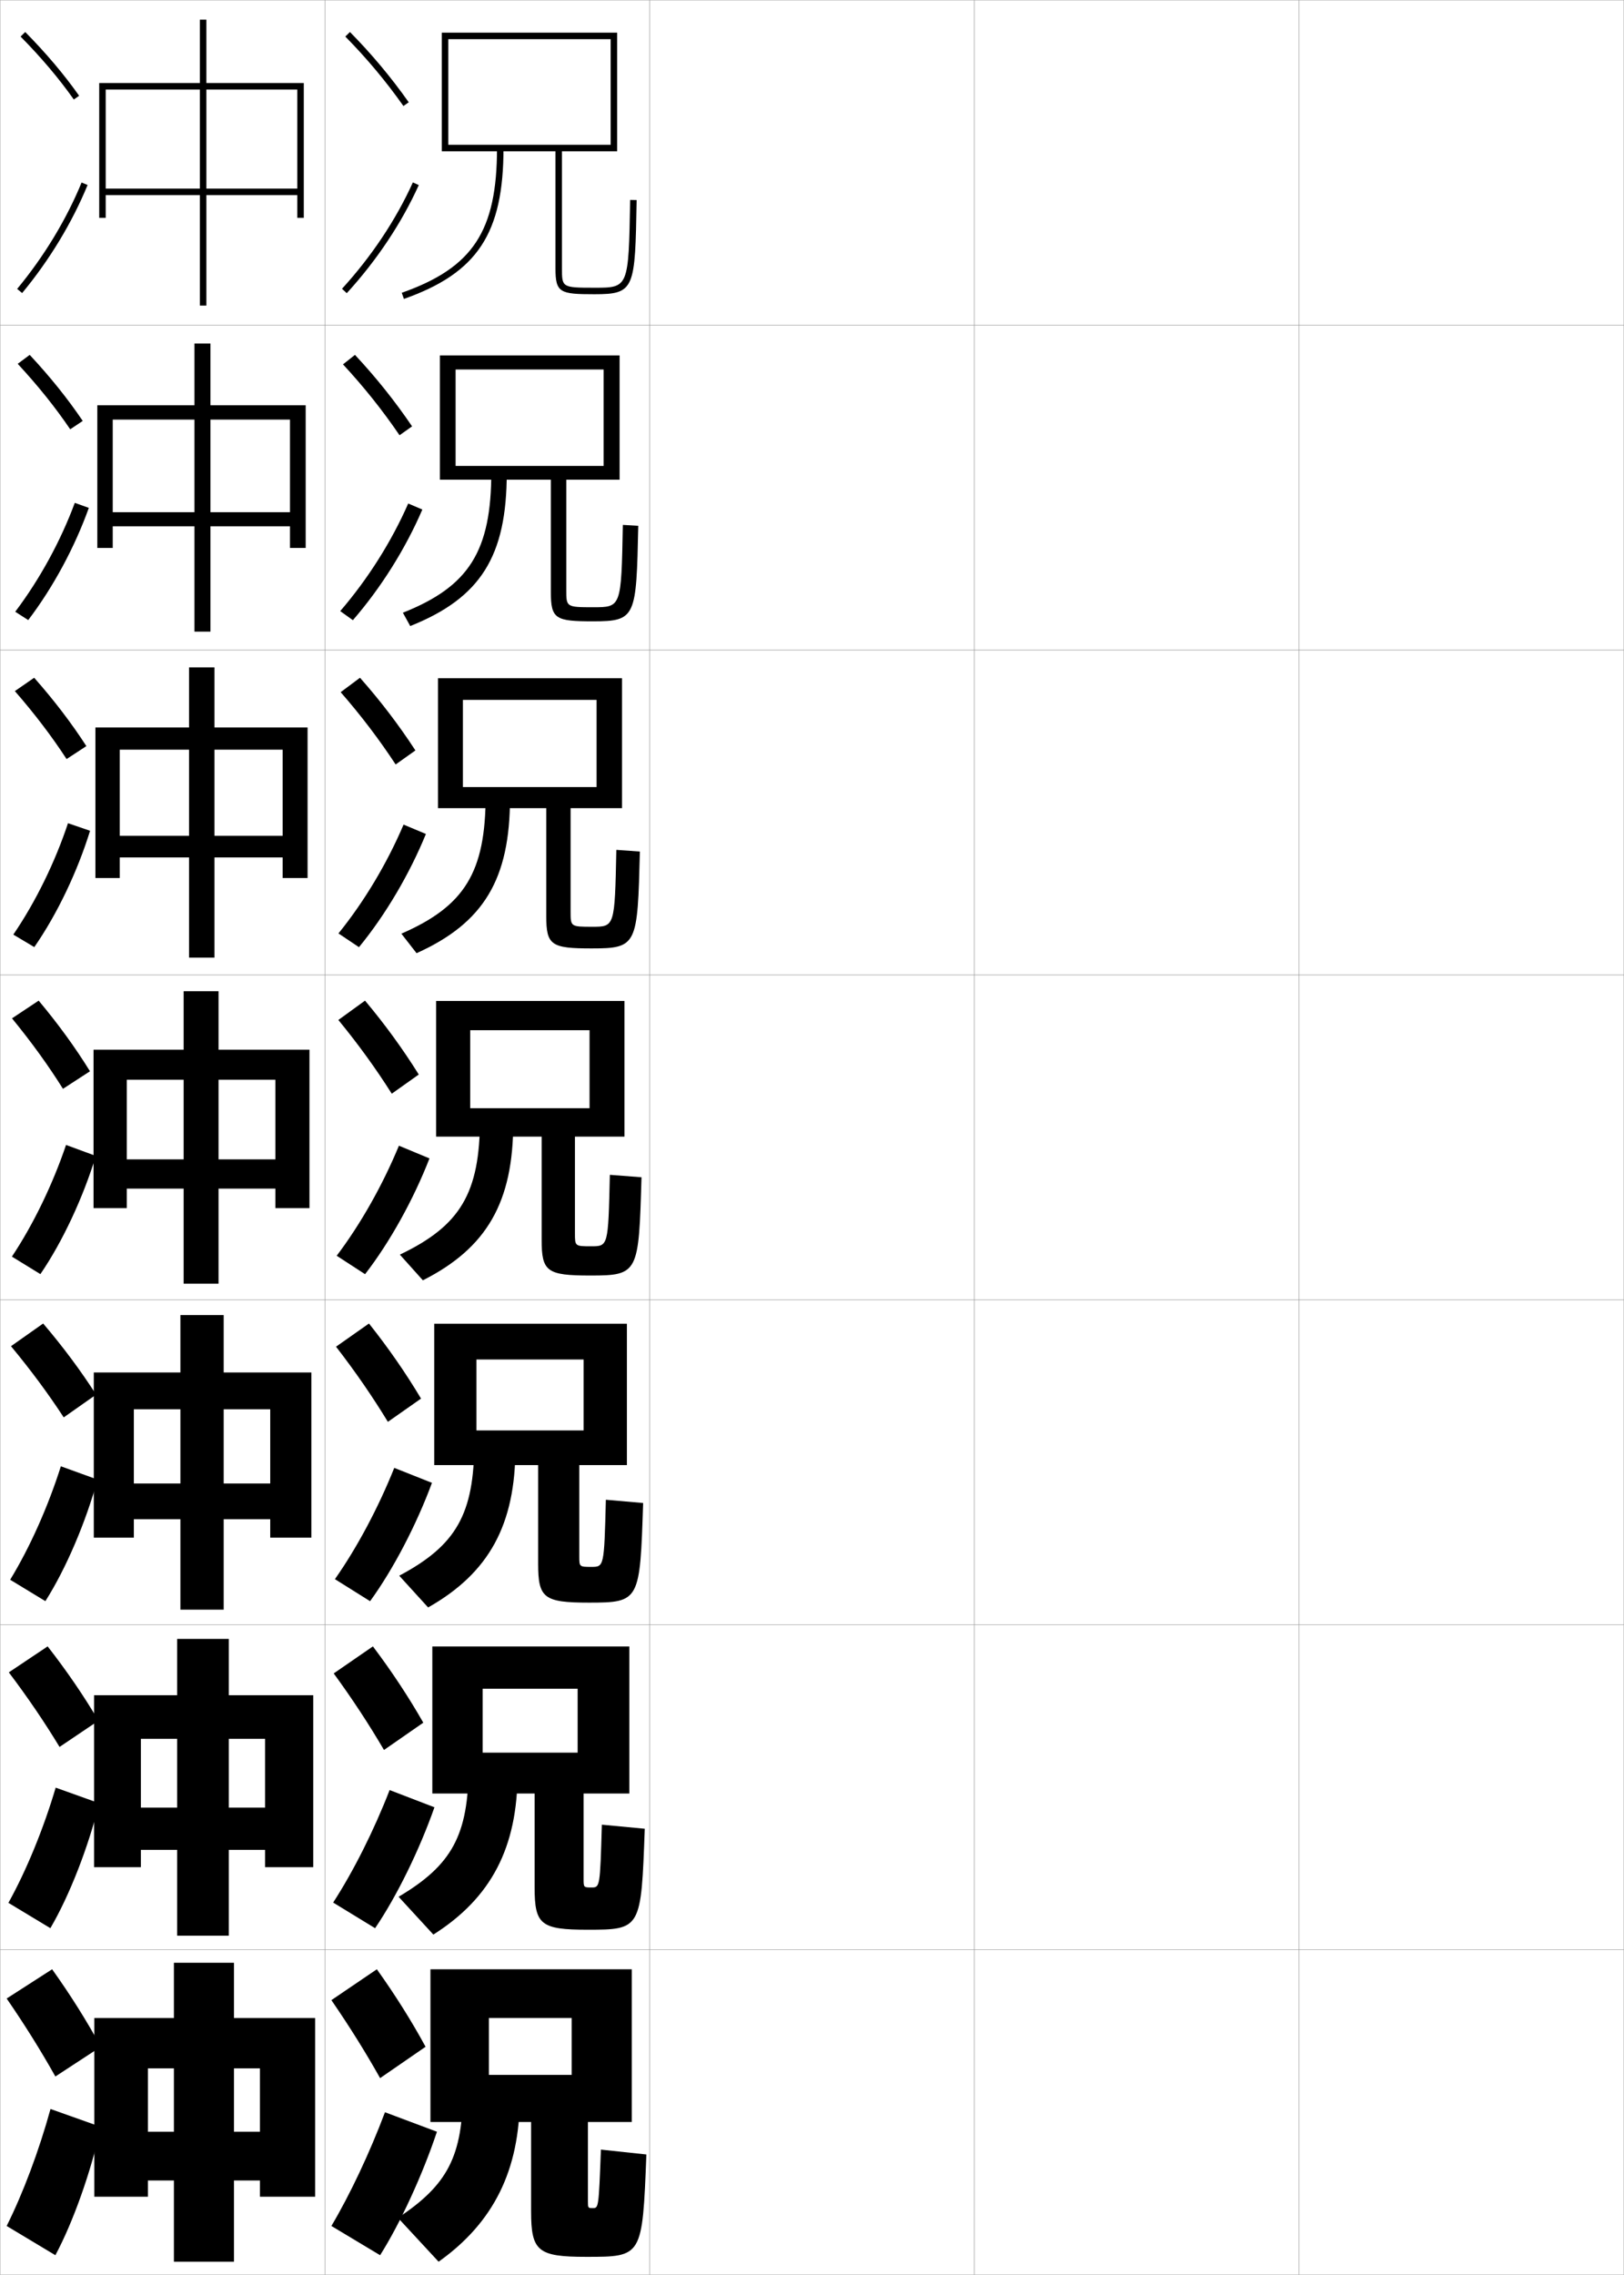 <?xml version="1.0" encoding="utf-8"?>
<!-- Generator: Adobe Illustrator 11 Build 225, SVG Export Plug-In . SVG Version: 6.0.0 Build 78)  -->
<!DOCTYPE svg PUBLIC "-//W3C//DTD SVG 1.0//EN"    "http://www.w3.org/TR/2001/REC-SVG-20010904/DTD/svg10.dtd">
<svg  xmlns="http://www.w3.org/2000/svg" xmlns:xlink="http://www.w3.org/1999/xlink" xmlns:a="http://ns.adobe.com/AdobeSVGViewerExtensions/3.0/"
	 width="500.1" height="700.1" viewBox="0 0 500.1 700.1"
	 overflow="visible" enable-background="new 0 0 500.1 700.1" xml:space="preserve">
		<g id="glyphs">
			<g>
				<rect x="0.05" y="0.05" fill="none" stroke="#999999" stroke-width="0.1" width="100" height="100"/> 
				<rect x="0.05" y="100.05" fill="none" stroke="#999999" stroke-width="0.1" width="100" height="100"/> 
				<rect x="0.05" y="200.05" fill="none" stroke="#999999" stroke-width="0.1" width="100" height="100"/> 
				<rect x="0.05" y="300.05" fill="none" stroke="#999999" stroke-width="0.1" width="100" height="100"/> 
				<rect x="0.05" y="400.05" fill="none" stroke="#999999" stroke-width="0.1" width="100" height="100"/> 
				<rect x="0.05" y="500.05" fill="none" stroke="#999999" stroke-width="0.1" width="100" height="100"/> 
				<rect x="0.05" y="600.05" fill="none" stroke="#999999" stroke-width="0.1" width="100" height="100"/> 
				<rect x="100.05" y="0.05" fill="none" stroke="#999999" stroke-width="0.1" width="100" height="100"/> 
				<rect x="100.05" y="100.05" fill="none" stroke="#999999" stroke-width="0.1" width="100" height="100"/> 
				<rect x="100.05" y="200.05" fill="none" stroke="#999999" stroke-width="0.1" width="100" height="100"/> 
				<rect x="100.05" y="300.05" fill="none" stroke="#999999" stroke-width="0.1" width="100" height="100"/> 
				<rect x="100.05" y="400.05" fill="none" stroke="#999999" stroke-width="0.1" width="100" height="100"/> 
				<rect x="100.05" y="500.05" fill="none" stroke="#999999" stroke-width="0.1" width="100" height="100"/> 
				<rect x="100.05" y="600.05" fill="none" stroke="#999999" stroke-width="0.1" width="100" height="100"/> 
				<rect x="200.05" y="0.05" fill="none" stroke="#999999" stroke-width="0.1" width="100" height="100"/> 
				<rect x="200.05" y="100.05" fill="none" stroke="#999999" stroke-width="0.1" width="100" height="100"/> 
				<rect x="200.05" y="200.05" fill="none" stroke="#999999" stroke-width="0.1" width="100" height="100"/> 
				<rect x="200.05" y="300.05" fill="none" stroke="#999999" stroke-width="0.1" width="100" height="100"/> 
				<rect x="200.05" y="400.05" fill="none" stroke="#999999" stroke-width="0.1" width="100" height="100"/> 
				<rect x="200.05" y="500.05" fill="none" stroke="#999999" stroke-width="0.1" width="100" height="100"/> 
				<rect x="200.05" y="600.05" fill="none" stroke="#999999" stroke-width="0.1" width="100" height="100"/> 
				<rect x="300.05" y="0.05" fill="none" stroke="#999999" stroke-width="0.1" width="100" height="100"/> 
				<rect x="300.05" y="100.05" fill="none" stroke="#999999" stroke-width="0.1" width="100" height="100"/> 
				<rect x="300.05" y="200.05" fill="none" stroke="#999999" stroke-width="0.1" width="100" height="100"/> 
				<rect x="300.05" y="300.05" fill="none" stroke="#999999" stroke-width="0.1" width="100" height="100"/> 
				<rect x="300.05" y="400.05" fill="none" stroke="#999999" stroke-width="0.1" width="100" height="100"/> 
				<rect x="300.05" y="500.05" fill="none" stroke="#999999" stroke-width="0.1" width="100" height="100"/> 
				<rect x="300.05" y="600.05" fill="none" stroke="#999999" stroke-width="0.1" width="100" height="100"/> 
				<rect x="400.05" y="0.05" fill="none" stroke="#999999" stroke-width="0.1" width="100" height="100"/> 
				<rect x="400.05" y="100.05" fill="none" stroke="#999999" stroke-width="0.1" width="100" height="100"/> 
				<rect x="400.05" y="200.05" fill="none" stroke="#999999" stroke-width="0.1" width="100" height="100"/> 
				<rect x="400.05" y="300.05" fill="none" stroke="#999999" stroke-width="0.1" width="100" height="100"/> 
				<rect x="400.05" y="400.05" fill="none" stroke="#999999" stroke-width="0.1" width="100" height="100"/> 
				<rect x="400.05" y="500.05" fill="none" stroke="#999999" stroke-width="0.1" width="100" height="100"/> 
				<rect x="400.05" y="600.05" fill="none" stroke="#999999" stroke-width="0.1" width="100" height="100"/> 
			</g>
			<g>
				<g>
					<polygon points="80.05,656.05 45.55,656.05 45.55,671.05 80.05,671.05 
						80.05,676.05 97.05,676.05 97.05,621.05 29.05,621.05 29.05,676.05 
						45.55,676.05 45.55,636.55 80.05,636.55 "/>
					<rect x="53.55" y="604.05" width="18.5" height="92"/> 
				</g>
				<g>
					<polygon points="81.633,556.3 43.383,556.3 43.383,569.3 81.633,569.3 
						81.633,574.633 96.466,574.633 96.466,521.716 28.966,521.716 28.966,574.633 
						43.383,574.633 43.383,535.133 81.633,535.133 "/>
					<rect x="54.55" y="504.383" width="15.916" height="91.333"/> 
				</g>
				<g>
					<polygon points="83.216,456.55 41.216,456.55 41.216,467.55 83.216,467.55 
						83.216,473.217 95.883,473.217 95.883,422.383 28.883,422.383 28.883,473.217 
						41.216,473.217 41.216,433.717 83.216,433.717 "/>
					<rect x="55.55" y="404.717" width="13.333" height="90.666"/> 
				</g>
				<g>
					<polygon points="84.8,356.8 39.05,356.8 39.05,365.8 84.8,365.8 
						84.8,371.8 95.3,371.8 95.3,323.05 28.8,323.05 28.8,371.8 
						39.05,371.8 39.05,332.3 84.8,332.3 "/>
					<rect x="56.55" y="305.05" width="10.75" height="90"/> 
				</g>
				<g>
					<polygon points="87.049,257.216 36.883,257.216 36.883,263.883 87.049,263.883 
						87.049,270.216 94.716,270.216 94.716,223.883 29.383,223.883 29.383,270.216 
						36.883,270.216 36.883,230.716 87.049,230.716 "/>
					<rect x="58.216" y="205.383" width="7.833" height="89.333"/> 
				</g>
				<g>
					<polygon points="89.3,157.633 34.716,157.633 34.716,161.967 89.3,161.967 
						89.3,168.633 94.133,168.633 94.133,124.717 29.967,124.717 29.967,168.633 
						34.716,168.633 34.716,129.133 89.3,129.133 "/>
					<rect x="59.883" y="105.717" width="4.917" height="88.667"/> 
				</g>
				<g>
					<polygon points="91.55,58.05 32.55,58.05 32.55,60.05 91.55,60.05 
						91.55,67.05 93.55,67.05 93.55,25.55 30.55,25.55 30.55,67.05 
						32.55,67.05 32.55,27.55 91.55,27.55 "/>
					<rect x="61.55" y="6.05" width="2" height="88"/> 
				</g>
			</g>
			<g>
				<g>
					<path d="M6.338,11.252c6.423,6.515,11.786,12.853,16.396,19.375l1.633-1.154
						c-4.673-6.612-10.104-13.031-16.604-19.625L6.338,11.252z"/>
					<path d="M5.28,88.912L6.819,90.188c8.419-10.161,15.389-21.661,20.155-33.258
						L25.125,56.17C20.434,67.582,13.571,78.903,5.28,88.912z"/>
				</g>
				<g>
					<path d="M21.619,132.114l3.861-2.57c-4.599-6.808-9.977-13.516-16.337-20.329
						L5.457,111.969C11.748,118.762,17.057,125.39,21.619,132.114z"/>
					<path d="M27.355,156.302c-4.306,12-10.881,24.295-18.664,34.529l-4.001-2.562
						c7.607-10.083,14.002-21.816,18.341-33.512L27.355,156.302z"/>
				</g>
				<g>
					<path d="M20.505,233.602l6.089-3.986c-4.524-7.003-9.849-14-16.07-21.034
						l-5.949,4.104C10.735,219.756,15.989,226.676,20.505,233.602z"/>
					<path d="M27.736,255.675c-3.844,12.402-10.025,25.493-17.173,35.8l-6.462-3.848
						c6.924-10.158,12.852-22.302,16.838-34.281L27.736,255.675z"/>
				</g>
			</g>
			<g>
				<path d="M19.392,335.089l8.316-5.402c-4.449-7.199-9.721-14.483-15.803-21.738
					l-8.211,5.453C9.722,320.751,14.921,327.961,19.392,335.089z"/>
				<path d="M29.513,355.739c-3.867,12.648-10.166,26.285-17.078,36.379l-8.77-5.387
					c6.635-9.955,12.569-22.271,16.672-34.371L29.513,355.739z"/>
			</g>
			<g>
				<g>
					<path d="M19.623,436.206l9.973-7.004c-4.631-7.238-10.109-14.625-16.309-21.887
						l-9.903,6.984C9.542,421.718,14.945,429.034,19.623,436.206z"/>
					<path d="M30.025,455.343c-3.567,12.998-9.643,27.348-16.052,37.419l-10.847-6.591
						c6.083-9.938,11.708-22.586,15.615-34.914L30.025,455.343z"/>
				</g>
				<g>
					<path d="M18.336,537.628l11.986-8.076c-4.429-7.514-9.724-15.281-15.654-22.869
						l-11.951,7.992C8.612,522.477,13.831,530.176,18.336,537.628z"/>
					<path d="M30.537,554.946c-3.267,13.348-9.119,28.41-15.026,38.459l-12.923-7.795
						c5.531-9.92,10.847-22.899,14.558-35.457L30.537,554.946z"/>
				</g>
				<g>
					<path d="M17.05,639.05l14-9.149c-4.227-7.787-9.338-15.936-15-23.851l-14,9
						C7.683,623.235,12.718,631.317,17.05,639.05z"/>
					<path d="M31.05,654.55c-2.967,13.698-8.596,29.473-14,39.5l-15-9
						c4.979-9.901,9.985-23.213,13.5-36L31.05,654.55z"/>
				</g>
			</g>
			<g>
				<path d="M171.05,46.55v36c0,7.555,1.355,8,12,8c12.483,0,12.513-1.637,13-28.982
					l-2-0.035c-0.481,27.018-0.481,27.018-11,27.018c-10,0-10-0.112-10-6v-36h17v-36.5h-54v36.5h2
					v-34.5h50v32.5h-50v2H171.05z"/>
				<path d="M153.05,45.55c0,25.572-7.402,36.815-29.333,44.557l0.666,1.887
					C147.024,84,155.05,71.847,155.05,45.55H153.05z"/>
			</g>
			<g>
				<g>
					<path d="M169.633,147.633v34.583c0,8.286,1.42,9,13,9
						c13.277,0,13.306-1.365,13.917-29.402l-4.75-0.273
						c-0.482,25.34-0.488,25.342-9.162,25.342c-8.25,0-8.255-0.083-8.255-5.333
						v-33.917h16.417v-38.25h-55.333v38.25h4.833v-33.917h45.583v29.667h-45.583v4.25H169.633z
						"/>
					<path d="M126.329,192.669c21.677-8.653,29.721-21.474,29.721-47.119l-4.75-0.417
						c0,24.491-6.843,35.334-27.237,43.431L126.329,192.669z"/>
				</g>
				<g>
					<path d="M168.216,248.716v33.167c0,9.018,1.484,10,14,10
						c14.071,0,14.099-1.094,14.833-29.821l-7.25-0.512
						c-0.489,23.663-0.502,23.667-7.455,23.667c-6.619,0-6.628-0.055-6.628-4.667
						v-31.833h15.833v-40h-56.667v40h7.667v-33.333h41.167v26.833h-41.167v6.5H168.216z"/>
					<path d="M149.55,244.716c0,23.732-6.465,34.136-25.952,42.625l4.678,6.004
						c20.712-9.313,28.774-22.802,28.774-47.795L149.55,244.716z"/>
				</g>
				<g>
					<path d="M166.8,349.8v31.75c0,9.749,1.549,11,15,11c14.865,0,14.893-0.822,15.75-30.241
						l-9.75-0.75c-0.496,21.986-0.516,21.991-5.748,21.991c-4.988,0-5.002-0.026-5.002-4
						v-29.75h15.25v-41.75h-58v41.75h10.5v-32.75h36.75v24h-36.75v8.75H166.8z"/>
					<path d="M147.8,344.3c0,22.974-6.086,32.938-24.666,41.818l7.088,7.903
						c19.747-9.974,27.828-24.131,27.828-48.472L147.8,344.3z"/>
				</g>
				<g>
					<path d="M165.717,450.884v30.332c0,10.592,1.723,12,15.667,12
						c15.659,0,15.686-0.551,16.667-30.66l-11.479-1
						c-0.527,20.643-0.551,20.66-4.486,20.66c-3.683,0-3.702-0.025-3.702-3.332v-28
						h14.667v-43.5h-59.333v43.5h13v-32.5h33v21.832h-33v10.668H165.717z"/>
					<path d="M146.05,443.884c0,22.184-5.647,31.756-23.11,41.045l8.896,9.77
						c18.782-10.635,26.882-25.459,26.882-49.148L146.05,443.884z"/>
				</g>
				<g>
					<path d="M164.633,551.967v28.916c0,11.433,1.896,13,16.333,13
						c16.452,0,16.479-0.279,17.583-31.08l-13.208-1.25
						c-0.558,19.299-0.586,19.33-3.225,19.33c-2.378,0-2.401-0.026-2.401-2.666
						v-26.25h14.083v-45.25h-60.667v45.25h15.5v-32.25h29.25v19.666h-29.25v12.584H164.633z"/>
					<path d="M144.3,543.467c0,21.395-5.209,30.573-21.555,40.272l10.704,11.635
						c17.817-11.294,25.935-26.787,25.935-49.824L144.3,543.467z"/>
				</g>
			</g>
			<g>
				<path d="M163.55,653.05v27.5c0,12.274,2.07,14,17,14c17.246,0,17.272-0.008,18.5-31.5l-14-1.5
					c-0.682,17.955-0.719,18-2.5,18c-1.469,0-1.5-0.026-1.5-2v-24.5h13.5v-47h-62v47h18v-32h25.5v17.5h-25.5v14.5
					H163.55z"/>
				<path d="M142.55,643.05c0,20.605-4.771,29.392-20,39.5l12.512,13.5
					c16.852-11.953,24.988-28.115,24.988-50.5L142.55,643.05z"/>
			</g>
			<g>
				<g>
					<path d="M117.05,639.55l14-9.649c-4.227-7.787-9.338-15.936-15-23.851l-14,9.5
						C107.683,623.735,112.718,631.817,117.05,639.55z"/>
					<path d="M134.55,656.05c-4.46,13.356-11.324,28.227-17.5,38l-15-9
						c5.716-9.626,11.771-22.448,16.5-35L134.55,656.05z"/>
				</g>
				<g>
					<path d="M118.247,538.562l12.105-8.4c-4.435-7.78-9.681-15.75-15.518-23.479
						L102.764,515C108.563,522.942,113.734,530.842,118.247,538.562z"/>
					<path d="M102.593,585.521c6.278-9.678,12.582-22.25,17.388-34.623l13.804,5.305
						c-4.596,13.075-11.595,27.384-18.279,37.21L102.593,585.521z"/>
				</g>
				<g>
					<path d="M119.444,437.576l10.211-7.151c-4.643-7.774-10.024-15.564-16.035-23.109
						l-10.141,7.136C109.444,422.148,114.752,429.867,119.444,437.576z"/>
					<path d="M103.137,485.991c6.84-9.729,13.392-22.051,18.276-34.245l11.607,4.607
						c-4.732,12.795-11.865,26.543-19.058,36.422L103.137,485.991z"/>
				</g>
				<g>
					<path d="M120.642,336.589l8.316-5.902c-4.852-7.768-10.368-15.379-16.553-22.738
						l-8.211,5.953C110.324,321.355,115.769,328.893,120.642,336.589z"/>
					<path d="M103.681,386.462c7.402-9.781,14.203-21.852,19.164-33.868l9.41,3.912
						c-4.868,12.514-12.135,25.7-19.836,35.632L103.681,386.462z"/>
				</g>
				<g>
					<path d="M121.838,235.268l6.089-4.32c-5.06-7.761-10.712-15.194-17.07-22.367
						l-5.949,4.437C111.205,220.229,116.785,227.584,121.838,235.268z"/>
					<path d="M104.224,287.266c7.964-9.833,15.014-21.653,20.051-33.491l6.881,2.882
						C126.152,268.891,118.751,281.516,110.542,291.5L104.224,287.266z"/>
				</g>
				<g>
					<path d="M123.036,133.948l3.861-2.737c-5.269-7.755-11.055-15.008-17.587-21.996
						l-3.686,2.921C112.085,119.102,117.802,126.276,123.036,133.948z"/>
					<path d="M104.768,188.071c8.526-9.885,15.824-21.455,20.939-33.114l4.352,1.854
						c-5.141,11.952-12.675,24.015-21.394,34.052L104.768,188.071z"/>
				</g>
				<g>
					<path d="M106.338,11.252c6.628,6.724,12.481,13.716,17.896,21.375l1.633-1.154
						c-5.477-7.749-11.398-14.823-18.104-21.625L106.338,11.252z"/>
					<path d="M105.312,88.875l1.477,1.35c9.228-10.09,16.896-21.592,22.173-33.263
						l-1.822-0.824C121.946,67.618,114.399,78.938,105.312,88.875z"/>
				</g>
			</g>
		</g>
	</svg>

